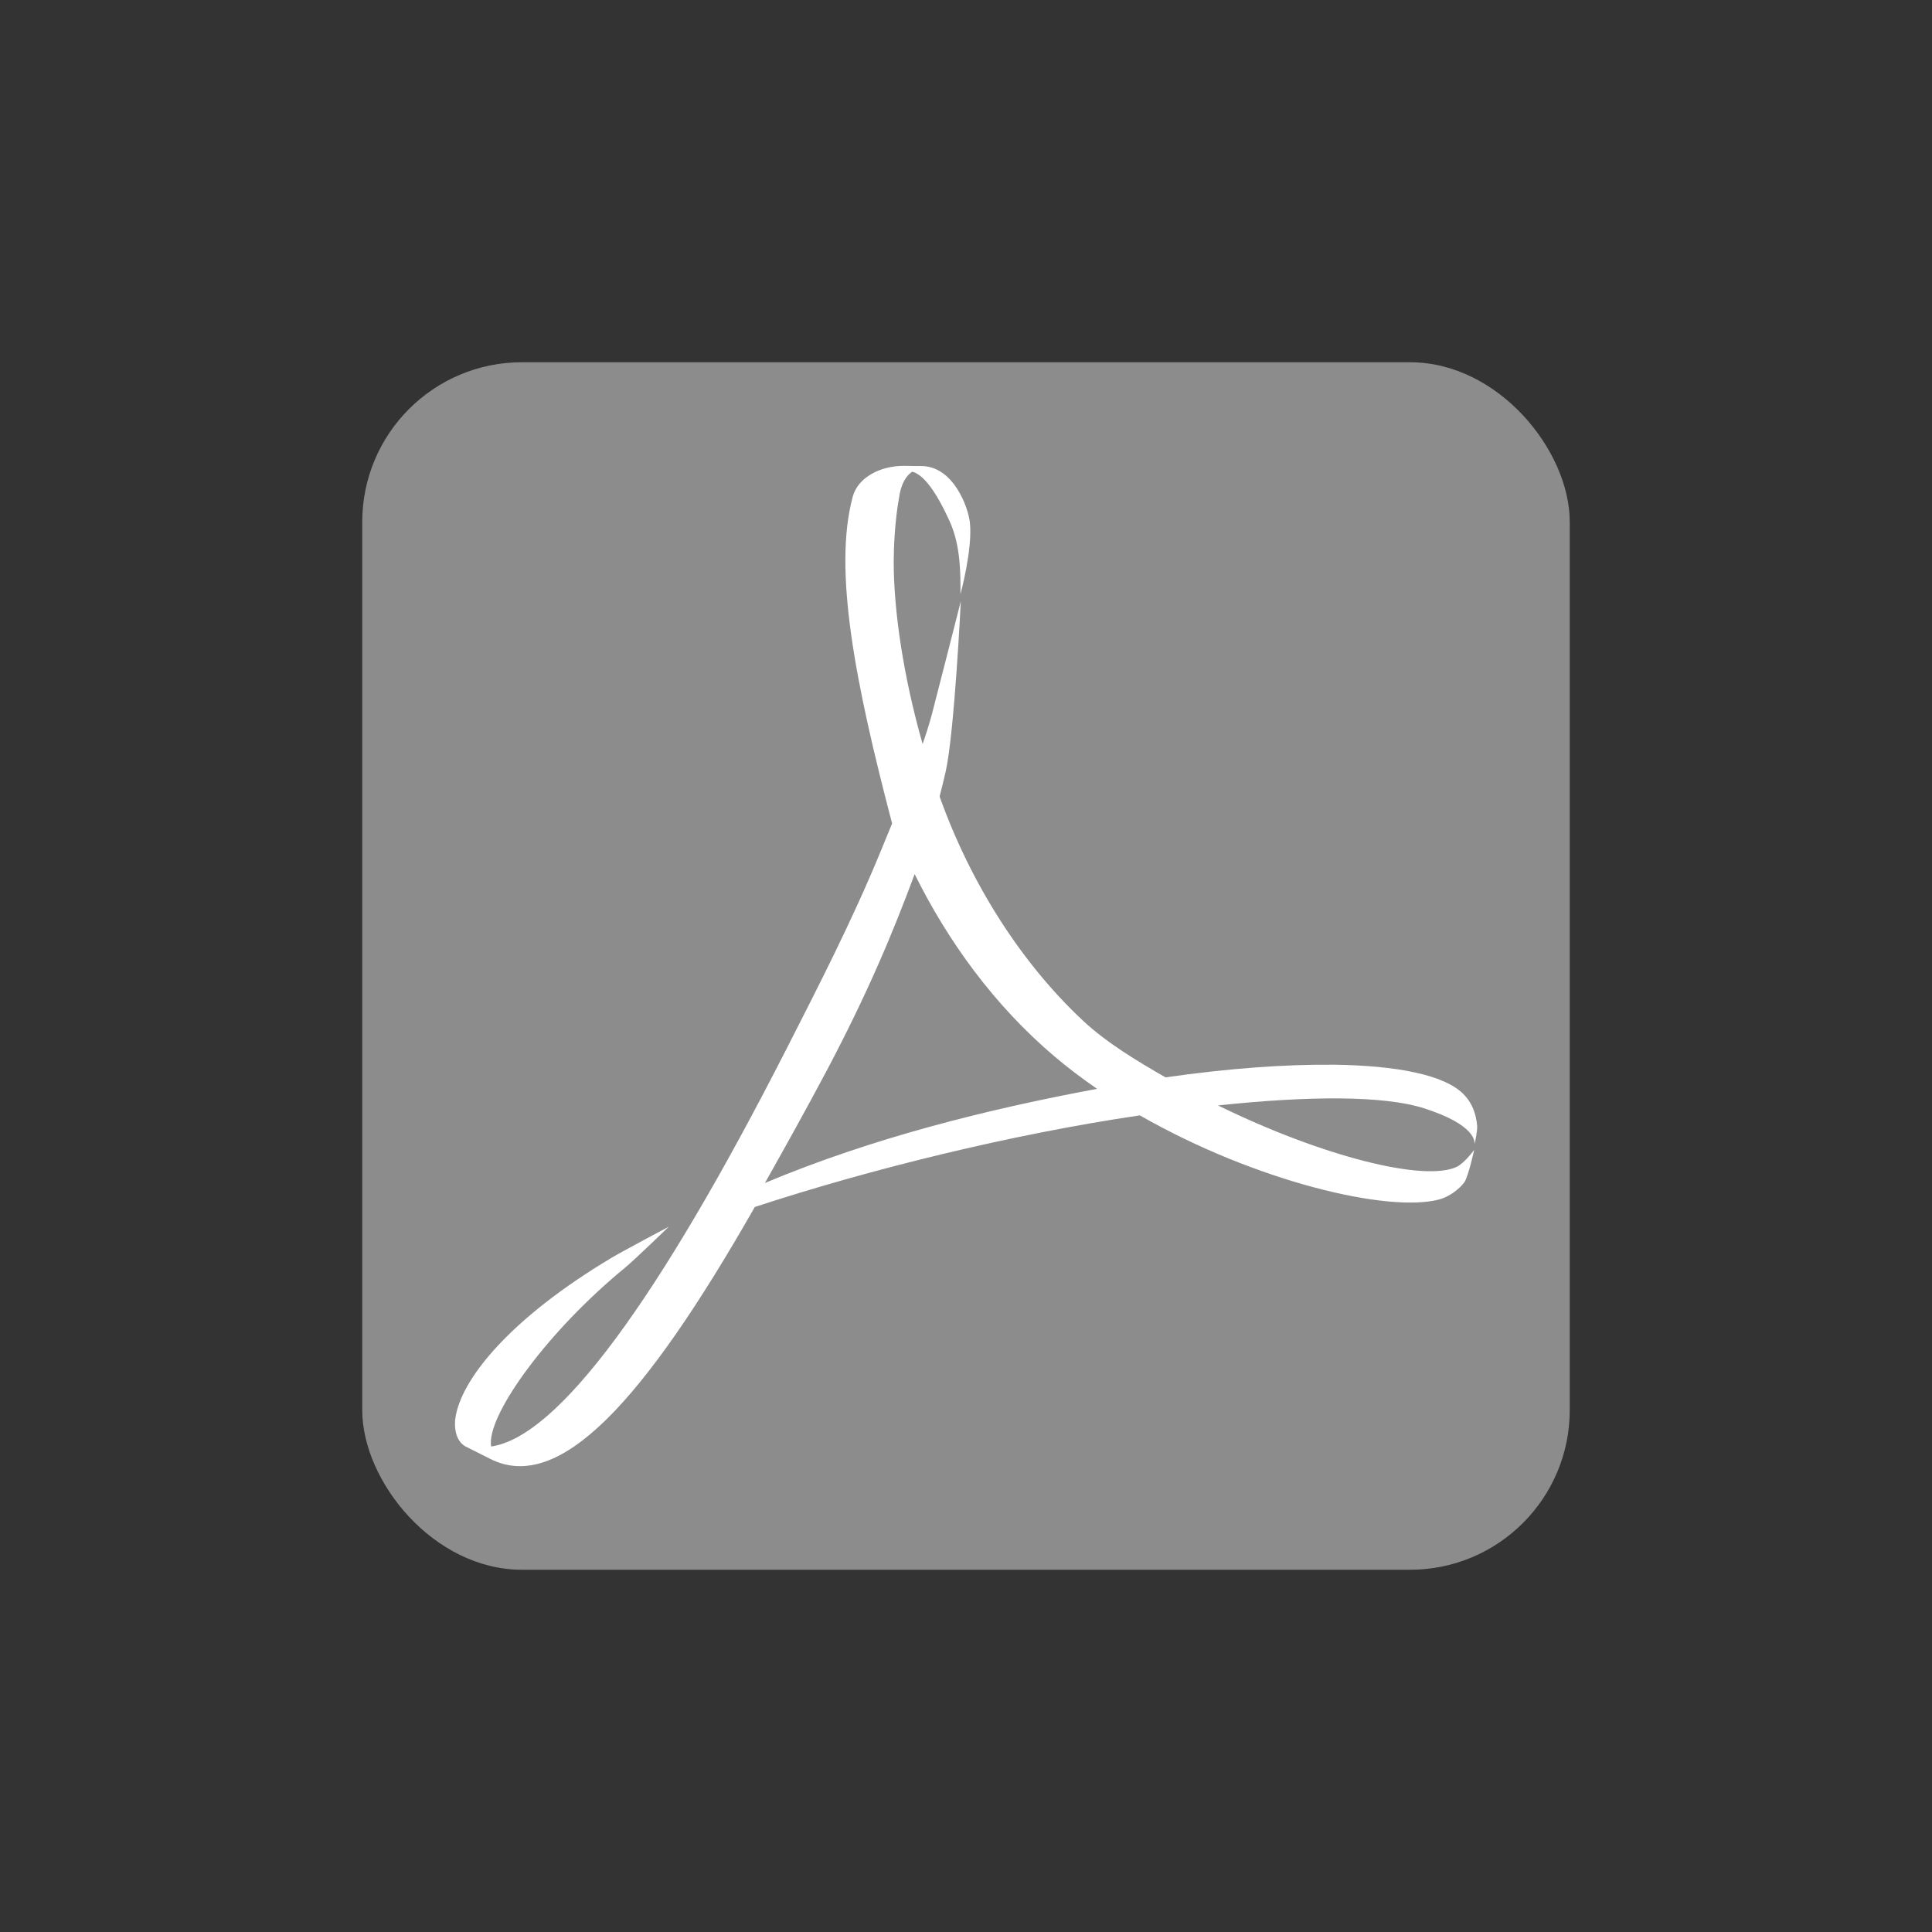 <?xml version="1.0" encoding="UTF-8" standalone="no"?>
<!-- Created with Inkscape (http://www.inkscape.org/) -->

<svg
   xmlns:dc="http://purl.org/dc/elements/1.1/"
   xmlns:cc="http://creativecommons.org/ns#"
   xmlns:rdf="http://www.w3.org/1999/02/22-rdf-syntax-ns#"
   xmlns:svg="http://www.w3.org/2000/svg"
   xmlns="http://www.w3.org/2000/svg"
   xmlns:sodipodi="http://sodipodi.sourceforge.net/DTD/sodipodi-0.dtd"
   xmlns:inkscape="http://www.inkscape.org/namespaces/inkscape"
   width="48"
   height="48"
   id="svg3381"
   version="1.1"
   inkscape:version="0.48.5 r10040"
   sodipodi:docname="acrobat.svg">
  <rect width="100%" height="100%" fill="#333333" stroke="none"/>
  <defs
     id="defs3383" />
  <sodipodi:namedview
     id="base"
     pagecolor="#ffffff"
     bordercolor="#666666"
     borderopacity="1.0"
     inkscape:pageopacity="0.0"
     inkscape:pageshadow="2"
     inkscape:zoom="11.313708"
     inkscape:cx="-13.315426"
     inkscape:cy="24.42252"
     inkscape:document-units="px"
     inkscape:current-layer="layer1"
     showgrid="false"
     fit-margin-top="0"
     fit-margin-left="0"
     fit-margin-right="0"
     fit-margin-bottom="0"
     inkscape:window-width="1280"
     inkscape:window-height="662"
     inkscape:window-x="-2"
     inkscape:window-y="-3"
     inkscape:window-maximized="1">
    <sodipodi:guide
       position="9,39"
       orientation="30,0"
       id="guide3264" />
    <sodipodi:guide
       position="9,9"
       orientation="0,30"
       id="guide3266" />
    <sodipodi:guide
       position="39,34.588"
       orientation="-30,0"
       id="guide3268" />
    <sodipodi:guide
       position="39,39"
       orientation="0,-30"
       id="guide3270" />
    <sodipodi:guide
       position="9,20"
       orientation="11,0"
       id="guide3276" />
    <sodipodi:guide
       position="24,39"
       orientation="15,0"
       id="guide3311" />
    <sodipodi:guide
       position="24,24"
       orientation="0,15"
       id="guide3313" />
    <sodipodi:guide
       position="39,39"
       orientation="0,-15"
       id="guide3317" />
  </sodipodi:namedview>
  <g
     inkscape:label="Capa 1"
     inkscape:groupmode="layer"
     id="layer1"
     transform="translate(-364.571,-499.791)">
    <rect
       style="fill:#8c8c8c;fill-opacity:1;fill-rule:evenodd;stroke:none"
       id="rect2991"
       width="30"
       height="30"
       x="9"
       y="9"
       transform="translate(364.571,499.791)"
       rx="3.967" />
    <path
       style="fill:#ffffff;fill-opacity:1"
       d="m 397.702,526.244 c -1.193,-0.013 -2.622,0.091 -4.174,0.314 -0.711,-0.409 -1.462,-0.858 -2.056,-1.414 -1.508,-1.41 -2.773,-3.369 -3.557,-5.564 0.054,-0.21 0.105,-0.415 0.152,-0.623 0.218,-0.982 0.375,-4.229 0.375,-4.229 0,0 -0.62,2.439 -0.718,2.807 -0.062,0.234 -0.142,0.483 -0.231,0.742 -0.476,-1.675 -0.718,-3.3 -0.718,-4.531 0,-0.348 0.03,-1.024 0.128,-1.56 0.048,-0.382 0.187,-0.58 0.331,-0.676 0.284,0.069 0.601,0.505 0.932,1.234 0.285,0.63 0.267,1.36 0.267,1.812 0,0 0.305,-1.119 0.235,-1.78 -0.043,-0.397 -0.421,-1.418 -1.222,-1.406 l -0.065,0 -0.357,-0.005 c -0.586,0 -1.134,0.287 -1.266,0.761 -0.492,1.816 0.059,4.625 0.977,8.124 l -0.278,0.677 c -0.703,1.716 -1.582,3.425 -2.355,4.942 -3.191,6.251 -5.674,9.624 -7.329,9.86 l -0.007,-0.068 c -0.036,-0.78 1.402,-2.791 3.351,-4.389 0.203,-0.165 1.07,-1.004 1.07,-1.004 0,0 -1.171,0.62 -1.433,0.779 -2.441,1.46 -3.657,2.921 -3.855,3.891 -0.059,0.288 -0.02,0.642 0.234,0.788 l 0.625,0.314 c 1.699,0.852 3.788,-1.387 6.566,-6.262 2.827,-0.928 6.354,-1.803 9.566,-2.276 2.875,1.644 6.172,2.427 7.439,2.089 0.241,-0.064 0.495,-0.253 0.625,-0.428 0.102,-0.161 0.243,-0.804 0.243,-0.804 0,0 -0.238,0.326 -0.434,0.422 -0.802,0.379 -3.333,-0.253 -5.931,-1.526 2.246,-0.239 4.118,-0.249 5.118,0.071 1.27,0.406 1.27,0.823 1.253,0.907 0.017,-0.07 0.075,-0.349 0.068,-0.468 -0.029,-0.305 -0.122,-0.577 -0.353,-0.803 -0.47,-0.463 -1.631,-0.698 -3.213,-0.719 z m -14.125,2.936 c 0.481,-0.856 1.002,-1.787 1.535,-2.792 1.032,-1.953 1.657,-3.461 2.183,-4.88 0.829,1.67 1.974,3.258 3.475,4.53 0.335,0.284 0.691,0.552 1.057,0.805 -2.726,0.507 -5.59,1.222 -8.25,2.338 z"
       id="path2994"
       inkscape:connector-curvature="0" />
  </g>
</svg>
